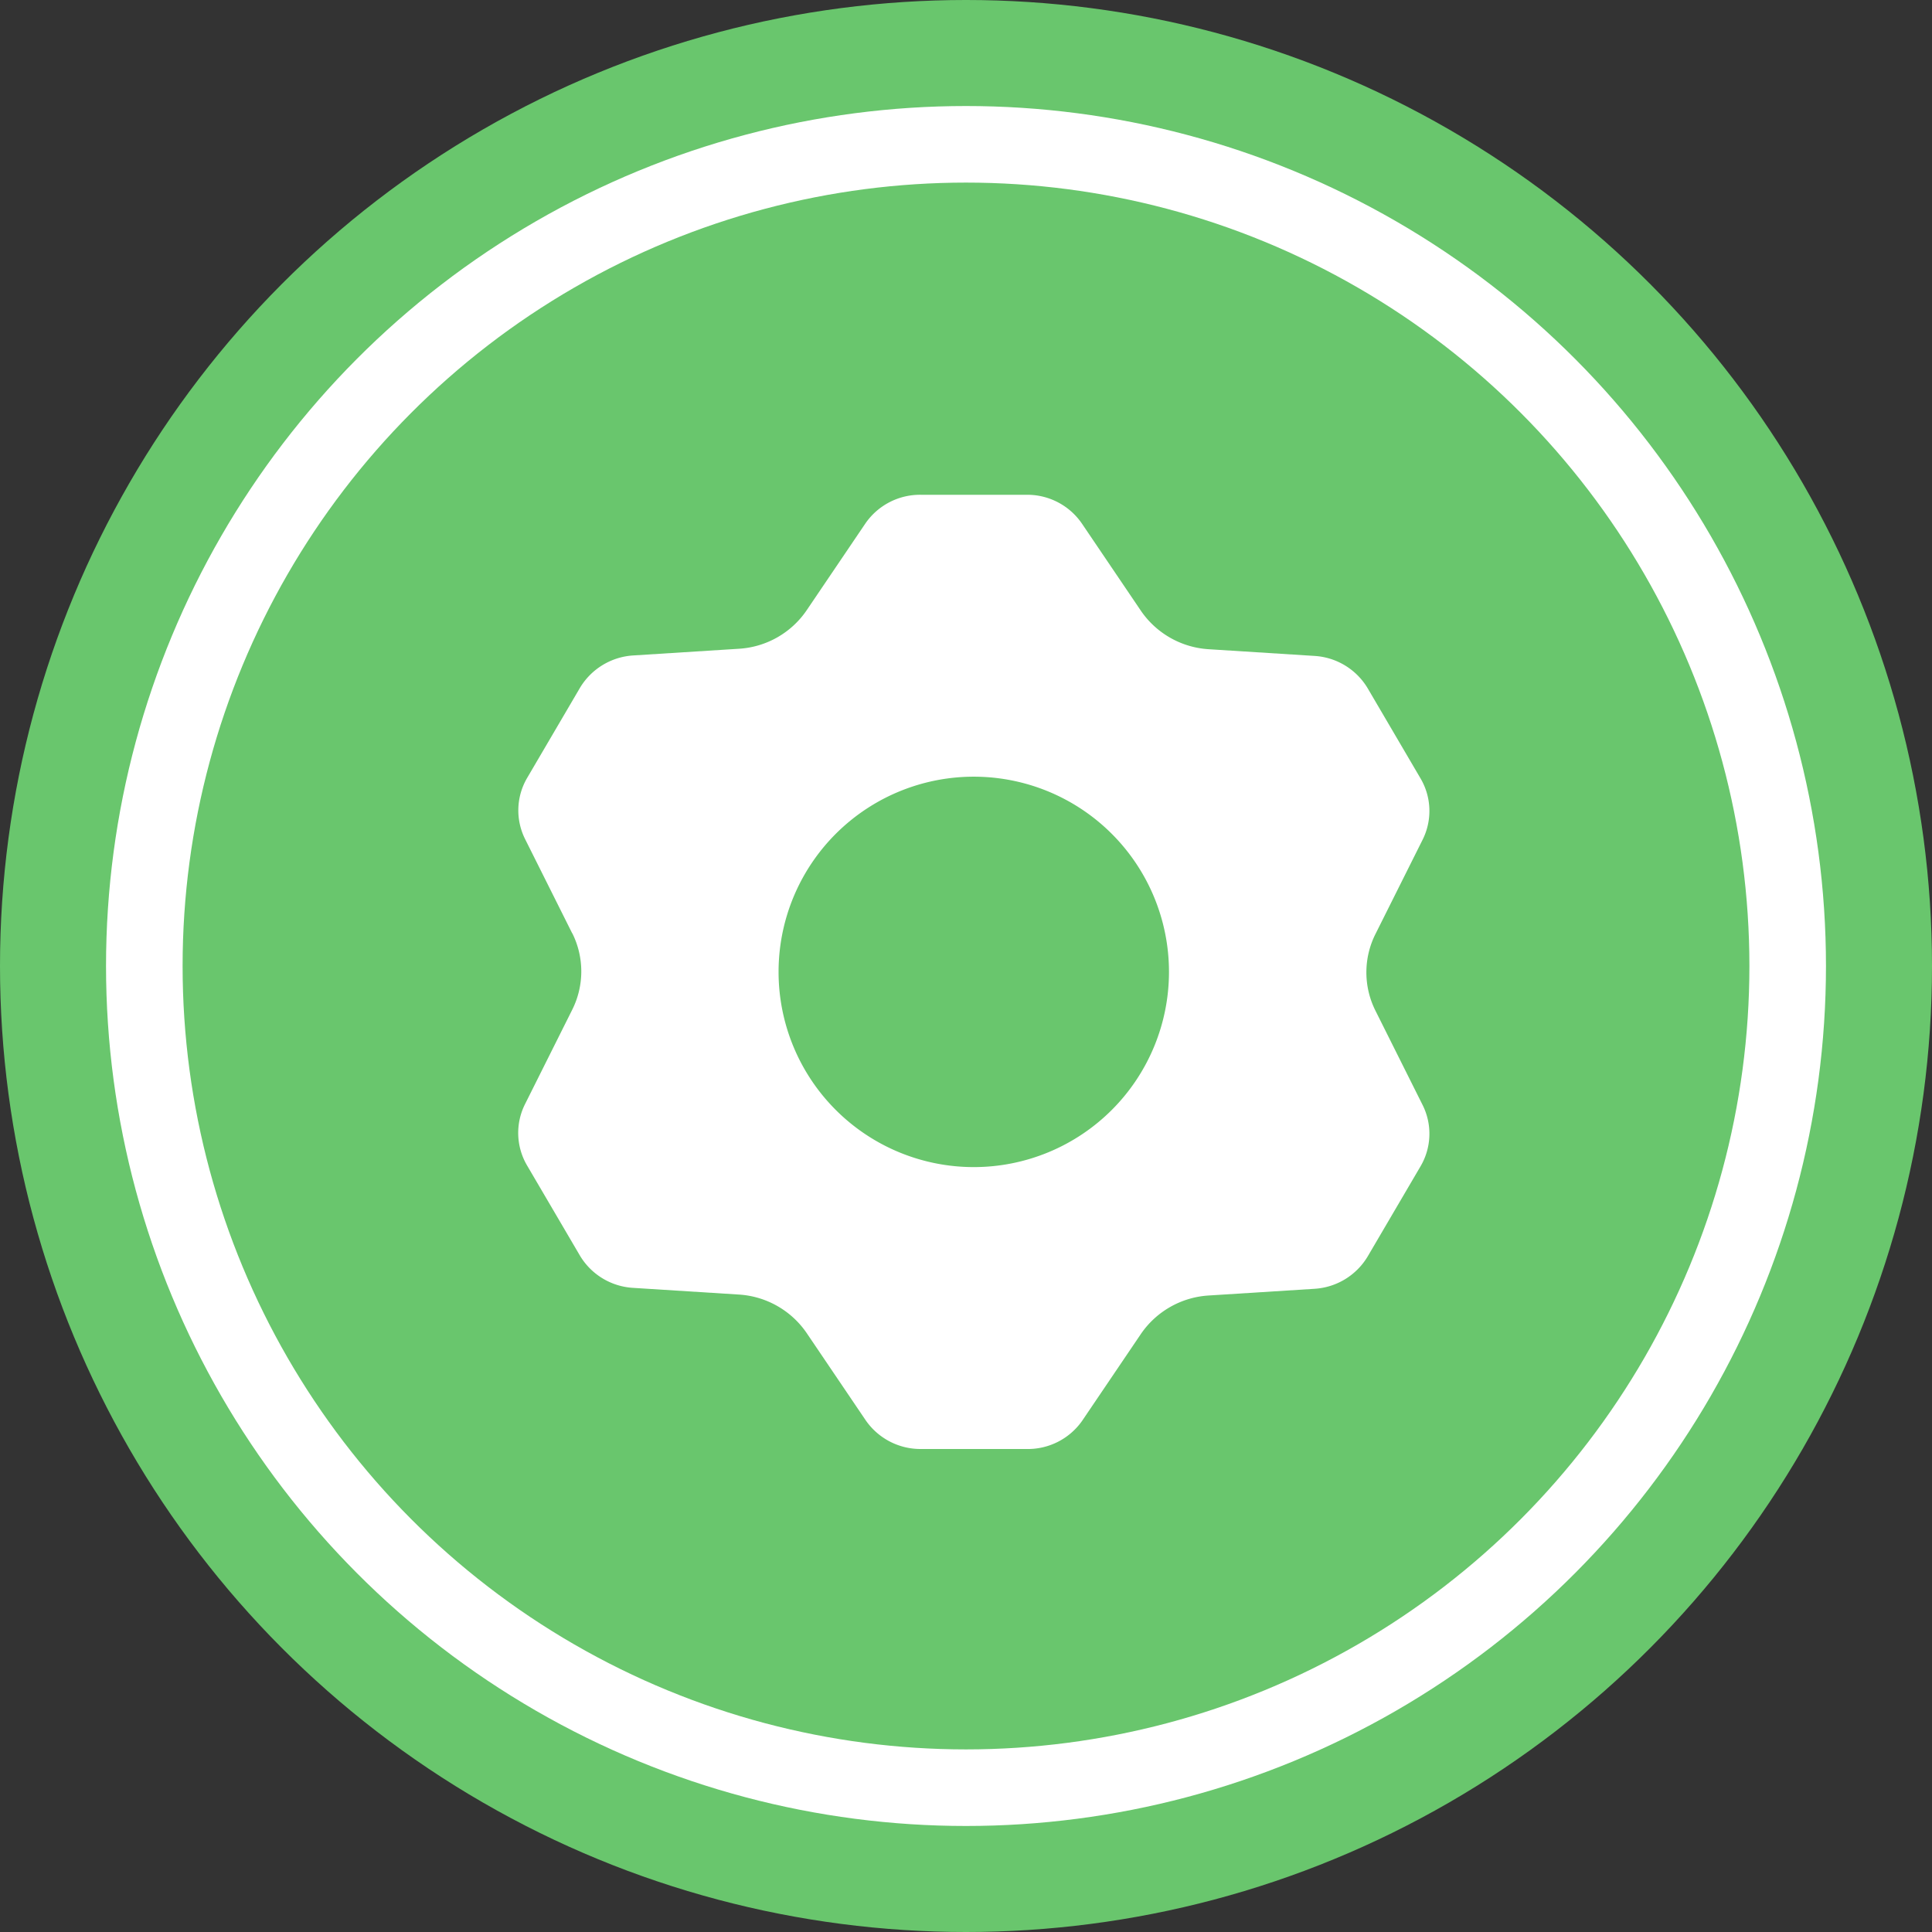 <svg xmlns="http://www.w3.org/2000/svg" viewBox="0 0 164 164"><rect x="0" y="0" width="164" height="164" fill="#333333" stroke="none"/><defs><style>.cls-1{fill:#69c66d;}.cls-2{fill:#fff;}</style></defs><title>资源 2</title><g id="图层_2" data-name="图层 2"><g id="图层_1-2" data-name="图层 1"><circle class="cls-1" cx="82" cy="82" r="82"/><circle class="cls-2" cx="82" cy="82" r="73"/><circle class="cls-1" cx="82" cy="82" r="66.5"/><path class="cls-2" d="M48.58,79.24l-4-8a5.45,5.45,0,0,1,.17-5.21l4.48-7.64a5.68,5.68,0,0,1,4.5-2.75l9-.57a7.5,7.5,0,0,0,5.74-3.26l5-7.39A5.63,5.63,0,0,1,78.18,42h9a5.62,5.62,0,0,1,4.67,2.46l5,7.39a7.53,7.53,0,0,0,5.75,3.26l9,.57a5.65,5.65,0,0,1,4.5,2.75l4.48,7.64a5.45,5.45,0,0,1,.18,5.21l-4,8a7.26,7.26,0,0,0,0,6.52l4,8a5.45,5.45,0,0,1-.18,5.21l-4.48,7.64a5.66,5.66,0,0,1-4.5,2.75l-9,.57a7.53,7.53,0,0,0-5.75,3.26l-5,7.39A5.63,5.63,0,0,1,87.14,123h-9a5.65,5.65,0,0,1-4.67-2.46l-5-7.39a7.53,7.53,0,0,0-5.75-3.26l-9-.57a5.64,5.64,0,0,1-4.5-2.75l-4.48-7.64a5.45,5.45,0,0,1-.17-5.21l4-8a7.26,7.26,0,0,0,0-6.52ZM82.66,99.07A16.57,16.57,0,1,0,66.09,82.5,16.57,16.57,0,0,0,82.66,99.07Z"/></g></g></svg>